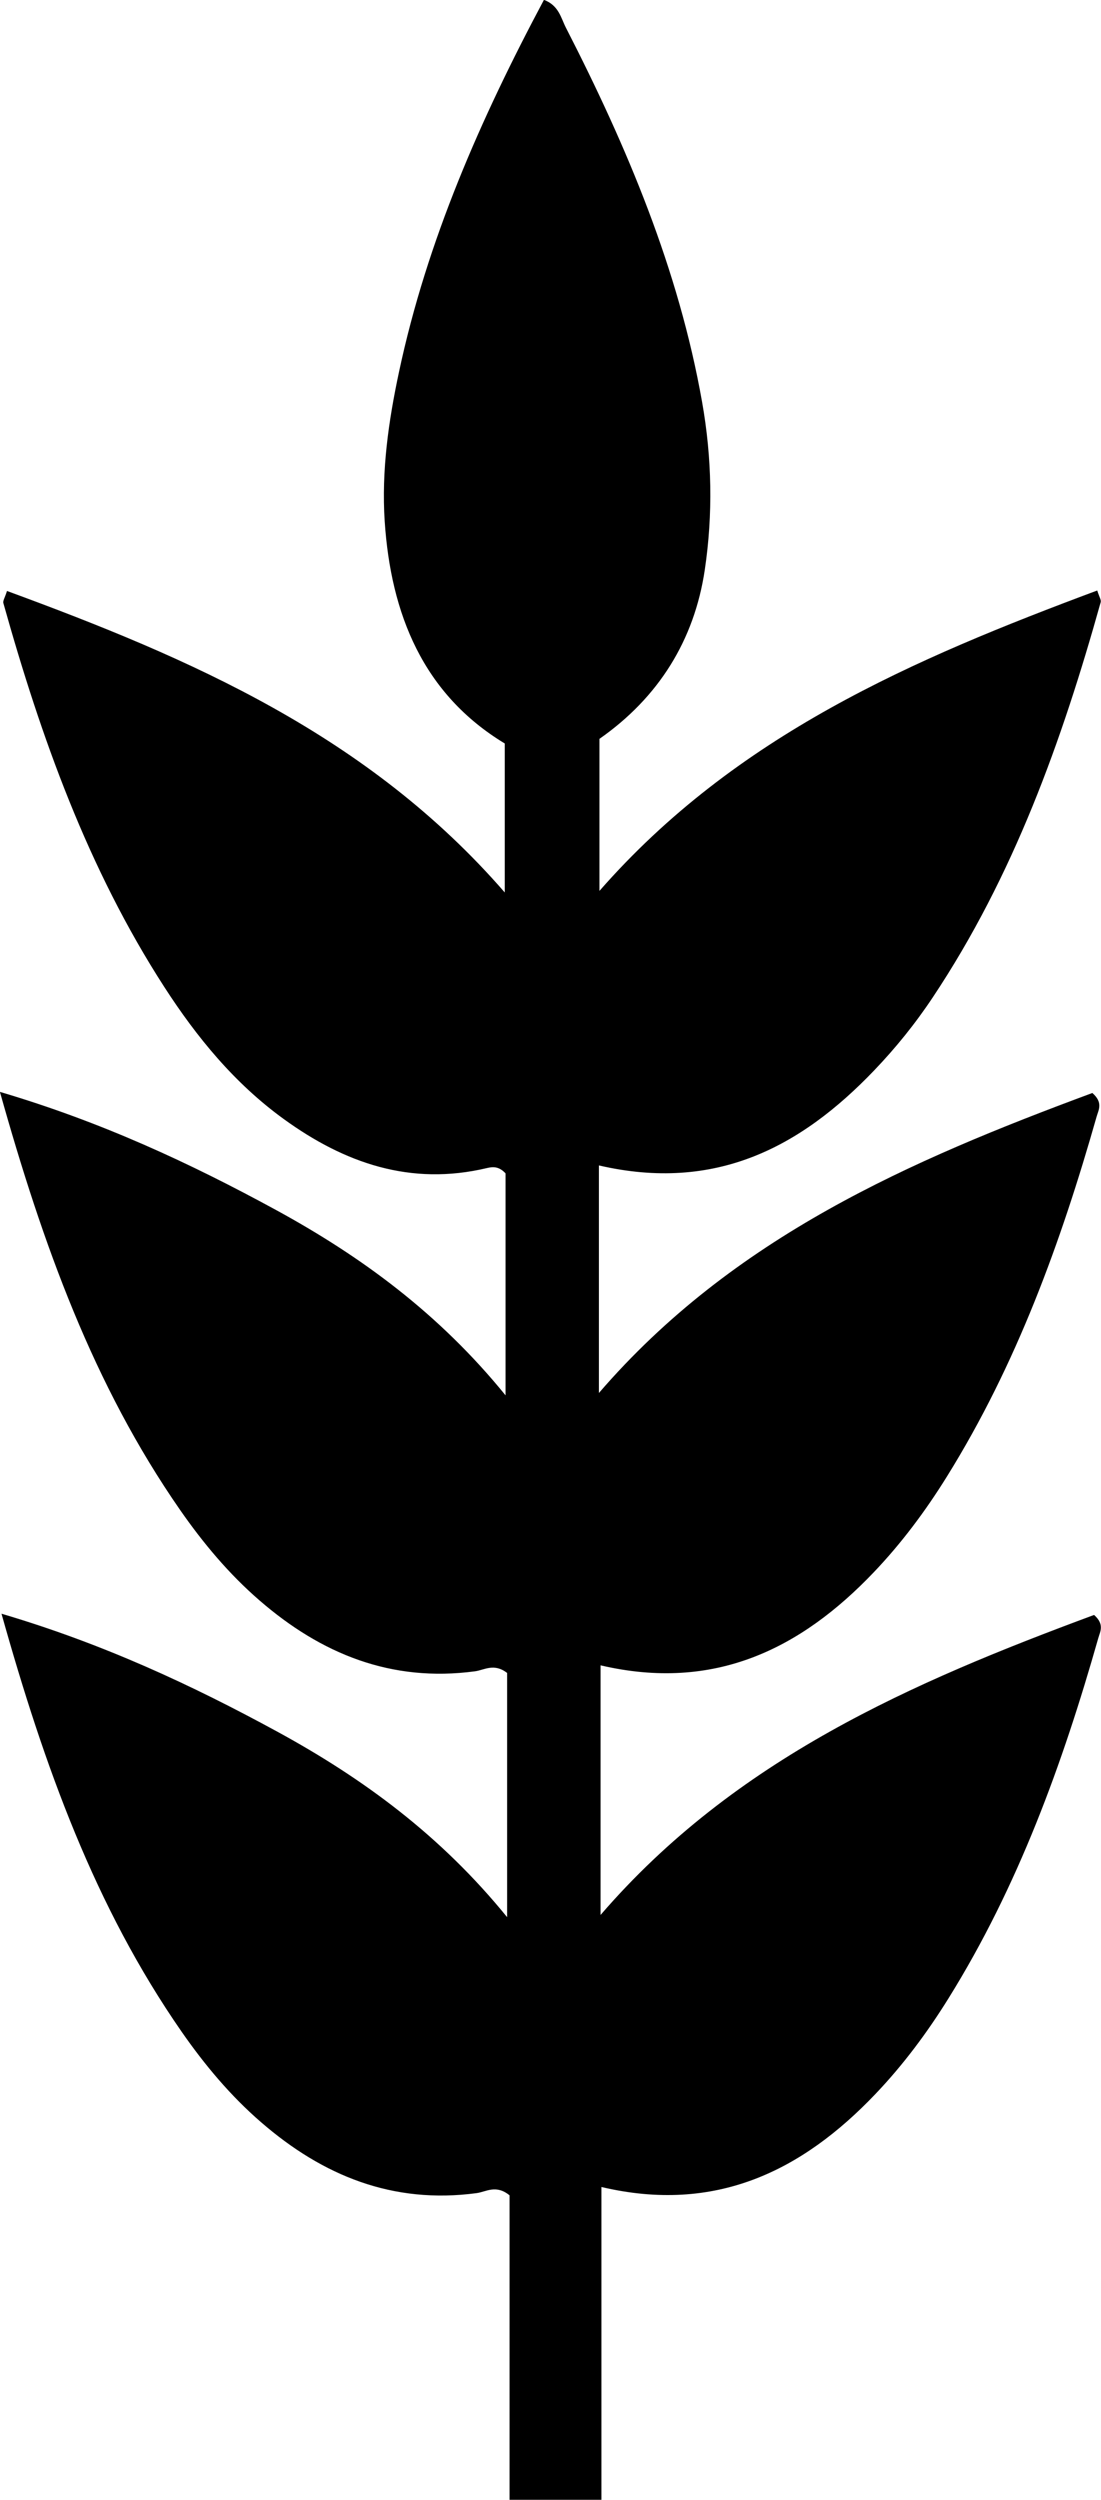 <?xml version="1.0" encoding="UTF-8"?>
<svg id="Layer_2" data-name="Layer 2" xmlns="http://www.w3.org/2000/svg" viewBox="0 0 140.21 318.16">
  <title>Leaves Fill</title>
  <g id="Layer_1-2" data-name="Layer 1">
    <path id="Black" fill="currentColor" d="m139.32,205.53c-23.13,8.57-45.72,18.33-62.84,38.18v-31.77c14.46,3.38,25.47-2.06,34.8-11.85,3.54-3.71,6.6-7.82,9.31-12.18,8.88-14.27,14.52-29.83,19.07-45.83.24-.83.84-1.76-.55-2.98-23.13,8.57-45.72,18.33-62.84,38.18v-28.96c14.85,3.43,25.69-2.32,35.04-12.08,2.77-2.89,5.26-5.98,7.47-9.3,10.31-15.47,16.45-32.64,21.39-50.3.08-.29-.18-.67-.44-1.49-23.37,8.71-46.01,18.39-63.39,38.23v-19.35c7.53-5.26,12.08-12.56,13.41-21.49,1.06-7.09.92-14.28-.34-21.38-2.98-16.86-9.56-32.47-17.35-47.65-.63-1.23-.89-2.81-2.79-3.53-8.07,15.14-14.89,30.62-18.45,47.32-1.34,6.26-2.25,12.61-1.83,19.03.78,11.83,4.9,22.01,15.29,28.29v18.96C46.9,93.58,24.32,83.81.89,75.21c-.27.87-.55,1.26-.46,1.55,4.8,17.11,10.75,33.77,20.5,48.86,4.13,6.39,8.94,12.26,15.21,16.8,7.73,5.6,16.15,8.55,25.89,6.23.72-.17,1.5-.24,2.35.68v28.25c-8.45-10.4-18.34-17.65-29.25-23.6-10.94-5.96-22.21-11.2-35.14-15.02,5.47,19.48,11.89,37.29,22.94,53.2,2.93,4.21,6.21,8.14,10.12,11.52,7.84,6.79,16.76,10.45,27.44,9.02,1.19-.16,2.42-1.08,4.09.21v31.08c-8.45-10.4-18.34-17.65-29.25-23.6-10.94-5.96-22.21-11.2-35.14-15.02,5.47,19.48,11.89,37.29,22.94,53.2,2.93,4.21,6.21,8.14,10.12,11.52,7.84,6.79,16.76,10.45,27.44,9.02,1.21-.16,2.47-1.13,4.2.28v38.75h11.7v-39.81c14.51,3.42,25.54-2.02,34.89-11.83,3.54-3.71,6.6-7.82,9.31-12.18,8.88-14.27,14.52-29.83,19.07-45.83.23-.83.84-1.76-.55-2.98Z"/>
  </g>
</svg>